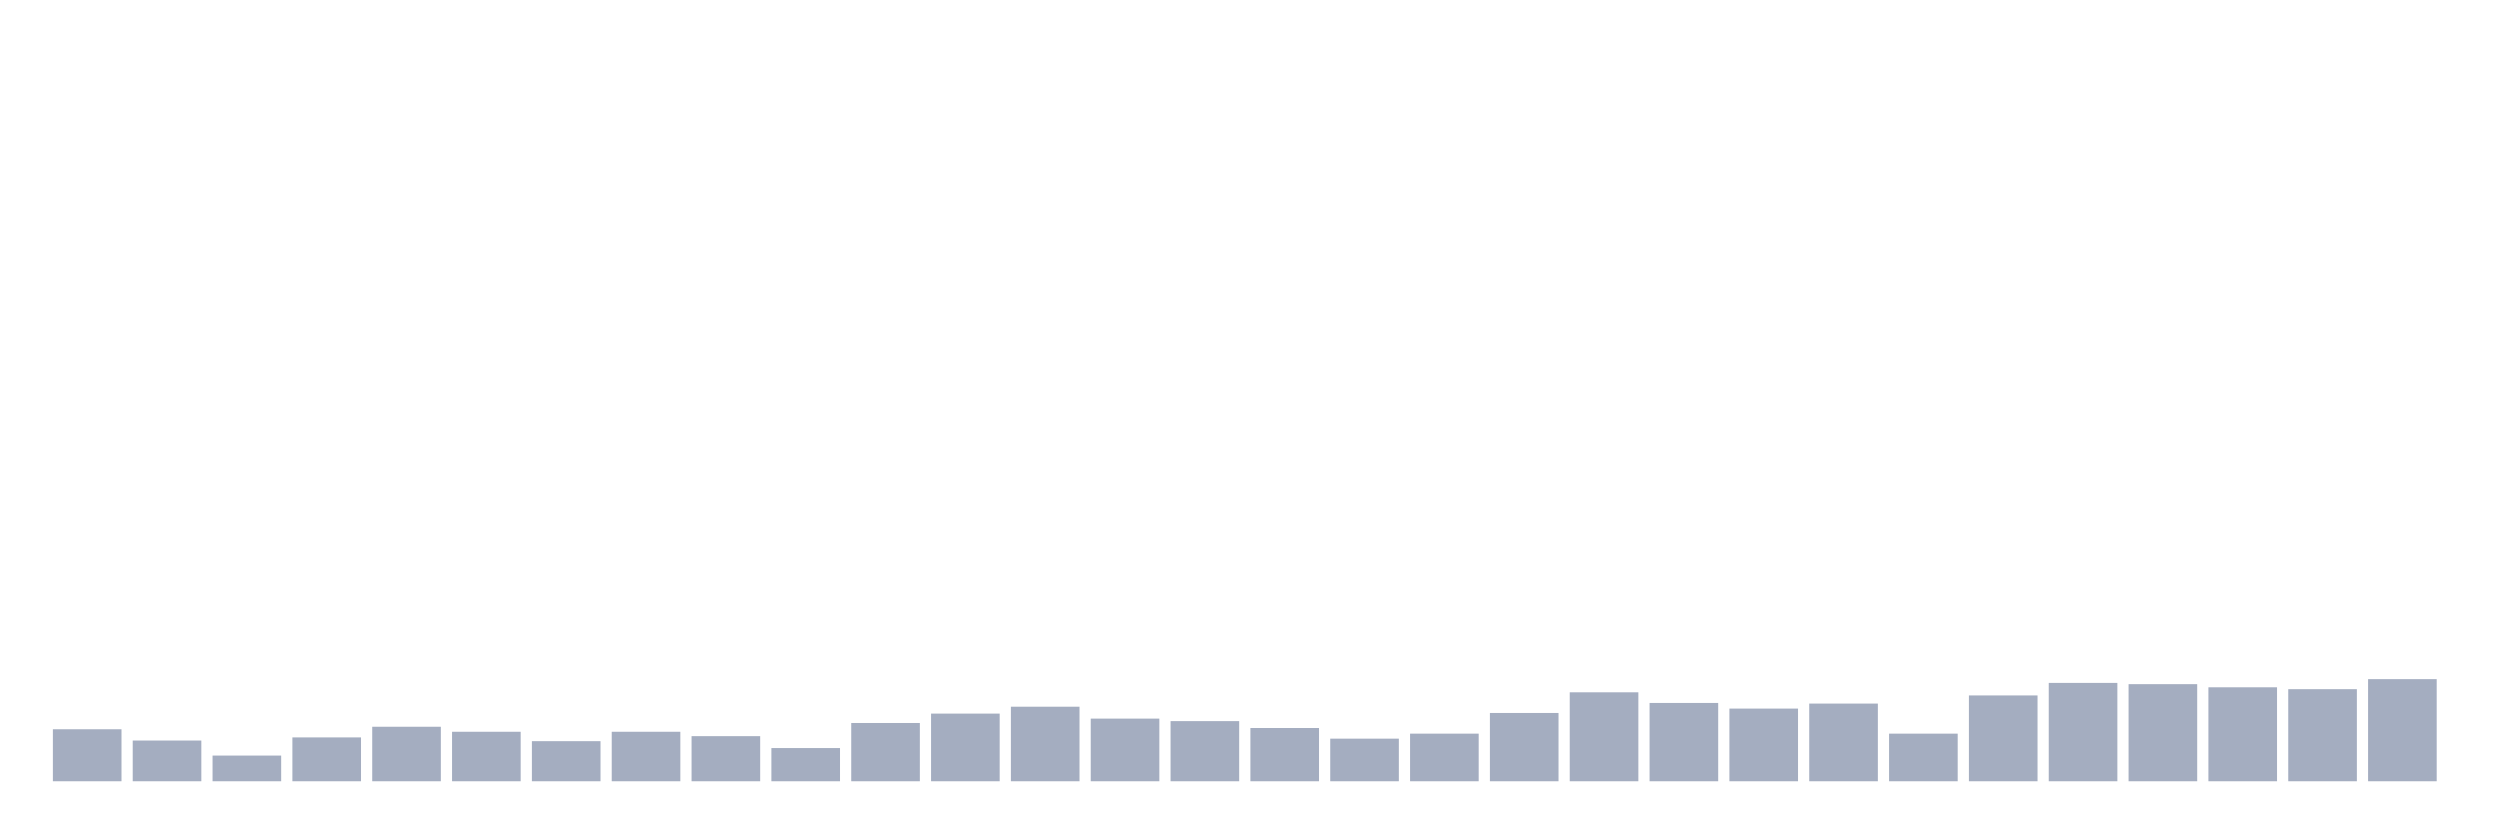 <svg xmlns="http://www.w3.org/2000/svg" viewBox="0 0 480 160"><g transform="translate(10,10)"><rect class="bar" x="0.153" width="13.175" y="130.017" height="9.983" fill="rgb(164,173,192)"></rect><rect class="bar" x="15.482" width="13.175" y="132.182" height="7.818" fill="rgb(164,173,192)"></rect><rect class="bar" x="30.81" width="13.175" y="135.069" height="4.931" fill="rgb(164,173,192)"></rect><rect class="bar" x="46.138" width="13.175" y="131.581" height="8.419" fill="rgb(164,173,192)"></rect><rect class="bar" x="61.466" width="13.175" y="129.536" height="10.464" fill="rgb(164,173,192)"></rect><rect class="bar" x="76.794" width="13.175" y="130.498" height="9.502" fill="rgb(164,173,192)"></rect><rect class="bar" x="92.123" width="13.175" y="132.302" height="7.698" fill="rgb(164,173,192)"></rect><rect class="bar" x="107.451" width="13.175" y="130.498" height="9.502" fill="rgb(164,173,192)"></rect><rect class="bar" x="122.779" width="13.175" y="131.34" height="8.66" fill="rgb(164,173,192)"></rect><rect class="bar" x="138.107" width="13.175" y="133.625" height="6.375" fill="rgb(164,173,192)"></rect><rect class="bar" x="153.436" width="13.175" y="128.814" height="11.186" fill="rgb(164,173,192)"></rect><rect class="bar" x="168.764" width="13.175" y="127.01" height="12.99" fill="rgb(164,173,192)"></rect><rect class="bar" x="184.092" width="13.175" y="125.687" height="14.313" fill="rgb(164,173,192)"></rect><rect class="bar" x="199.42" width="13.175" y="127.973" height="12.027" fill="rgb(164,173,192)"></rect><rect class="bar" x="214.748" width="13.175" y="128.454" height="11.546" fill="rgb(164,173,192)"></rect><rect class="bar" x="230.077" width="13.175" y="129.777" height="10.223" fill="rgb(164,173,192)"></rect><rect class="bar" x="245.405" width="13.175" y="131.821" height="8.179" fill="rgb(164,173,192)"></rect><rect class="bar" x="260.733" width="13.175" y="130.859" height="9.141" fill="rgb(164,173,192)"></rect><rect class="bar" x="276.061" width="13.175" y="126.89" height="13.11" fill="rgb(164,173,192)"></rect><rect class="bar" x="291.39" width="13.175" y="122.921" height="17.079" fill="rgb(164,173,192)"></rect><rect class="bar" x="306.718" width="13.175" y="124.966" height="15.034" fill="rgb(164,173,192)"></rect><rect class="bar" x="322.046" width="13.175" y="126.048" height="13.952" fill="rgb(164,173,192)"></rect><rect class="bar" x="337.374" width="13.175" y="125.086" height="14.914" fill="rgb(164,173,192)"></rect><rect class="bar" x="352.702" width="13.175" y="130.859" height="9.141" fill="rgb(164,173,192)"></rect><rect class="bar" x="368.031" width="13.175" y="123.522" height="16.478" fill="rgb(164,173,192)"></rect><rect class="bar" x="383.359" width="13.175" y="121.117" height="18.883" fill="rgb(164,173,192)"></rect><rect class="bar" x="398.687" width="13.175" y="121.357" height="18.643" fill="rgb(164,173,192)"></rect><rect class="bar" x="414.015" width="13.175" y="121.959" height="18.041" fill="rgb(164,173,192)"></rect><rect class="bar" x="429.344" width="13.175" y="122.32" height="17.68" fill="rgb(164,173,192)"></rect><rect class="bar" x="444.672" width="13.175" y="120.395" height="19.605" fill="rgb(164,173,192)"></rect></g></svg>